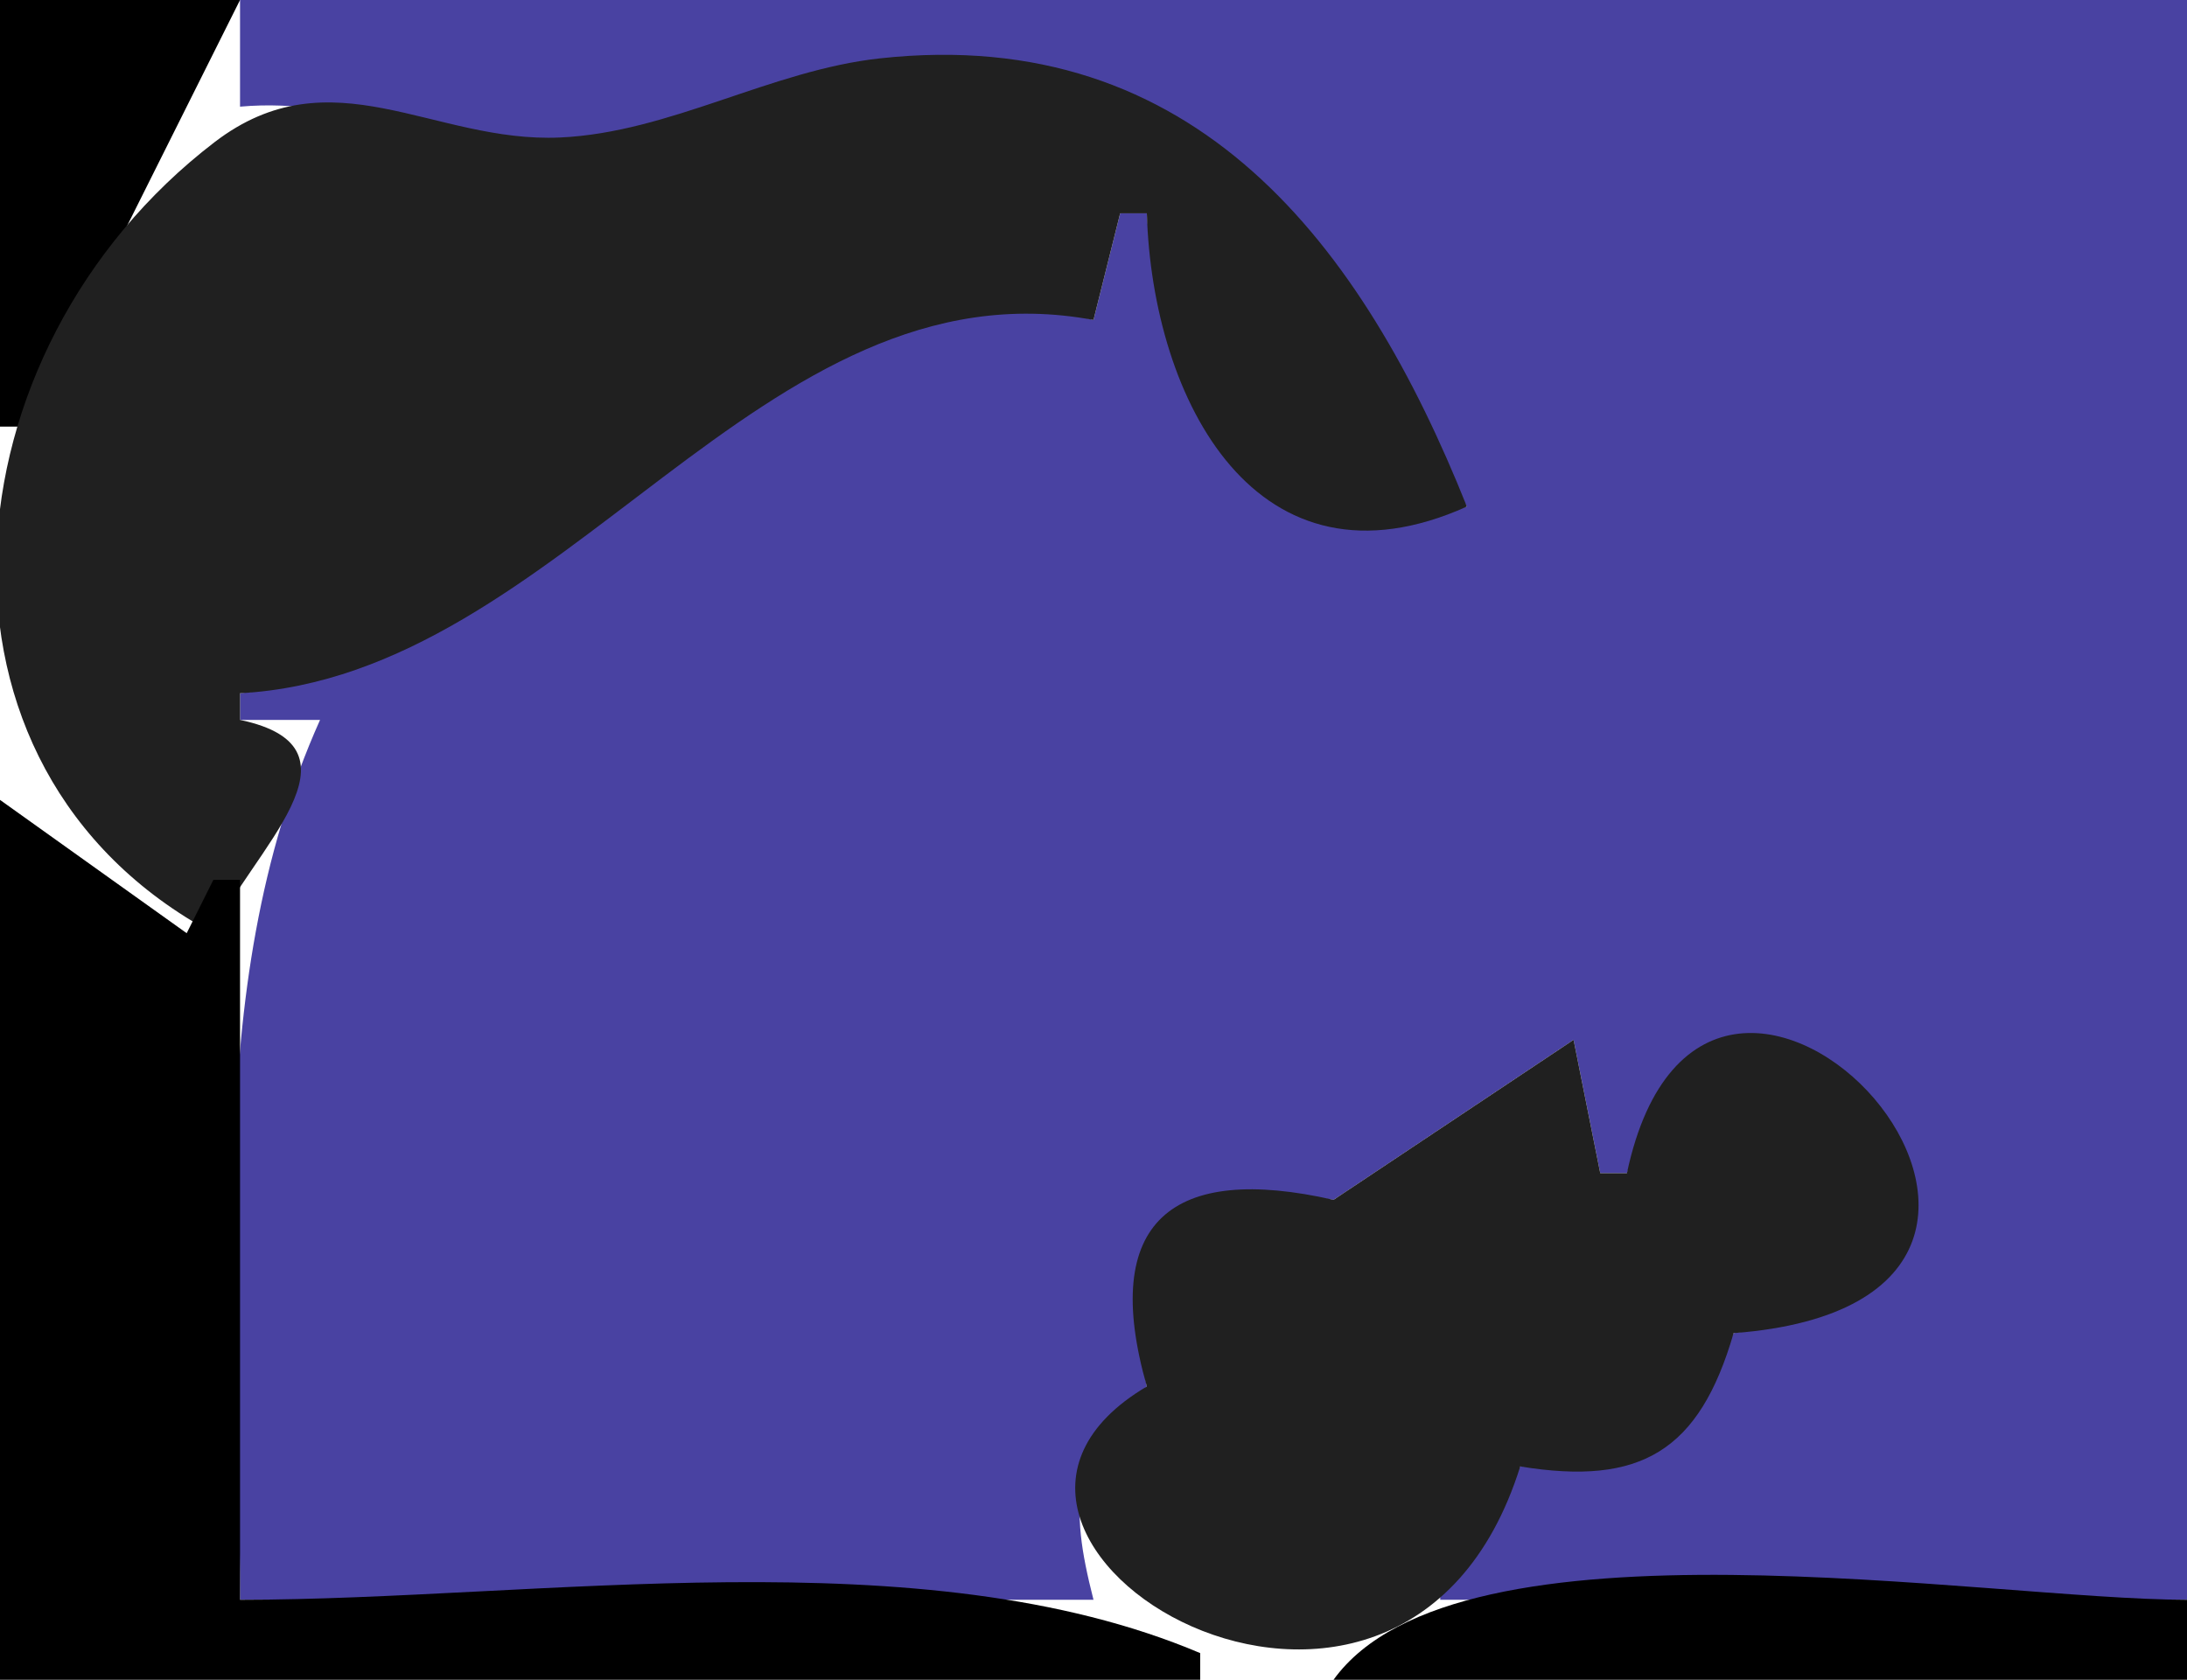 <svg width="82" height="63"><path style="fill:#000000; stroke:none;" d="M0 0L0 16L1 16L9 0L0 0z"></path><path style="fill:#4942a2; stroke:none;" d="M9 0L9 4C13.224 3.618 16.862 5.678 21 5.49C25.492 5.286 29.504 2.549 34 2.225C45.453 1.397 50.198 10.597 55 19C47.543 21.156 43.462 14.889 43 8L42 8L41 12C28.645 8.638 20.687 24.731 9 26L9 27L12 27C7.412 37.252 9 48.852 9 60L41 60C40.063 56.325 40.214 54.624 43 52C41.777 46.075 44.215 44.111 50 45L59 39L60 44L61 44C65.525 31.42 79.101 47.804 65 50C63.15 53.808 61.261 55.135 57 55L54 59L54 60L82 60L82 0L9 0z"></path><path style="fill:#202020; stroke:none;" d="M8 35C9.353 31.984 14.046 28.061 9 27L9 26C21.172 25.342 28.509 9.675 41 12L42 8L43 8C43.209 15.048 47.147 22.525 55 19C51.083 9.192 44.832 0.899 33 2.188C28.888 2.636 25.127 4.969 21 5.157C16.244 5.373 12.429 1.972 8.043 5.333C-2.135 13.13 -3.565 28.79 8 35z"></path><path style="fill:#000000; stroke:none;" d="M0 30L0 63L45 63L45 62C34.565 57.578 20.205 60 9 60L9 33L8 33L7 35L0 30z"></path><path style="fill:#202020; stroke:none;" d="M61 44L60 44L59 39L50 45C43.961 43.629 41.232 45.791 43 52C33.338 57.709 52.512 69.3 57 55C61.522 55.738 63.717 54.421 65 50C81.364 48.755 64.034 29.788 61 44z"></path><path style="fill:#000000; stroke:none;" d="M50 63L82 63L82 60C74.435 60 54.677 56.515 50 63z"></path></svg>